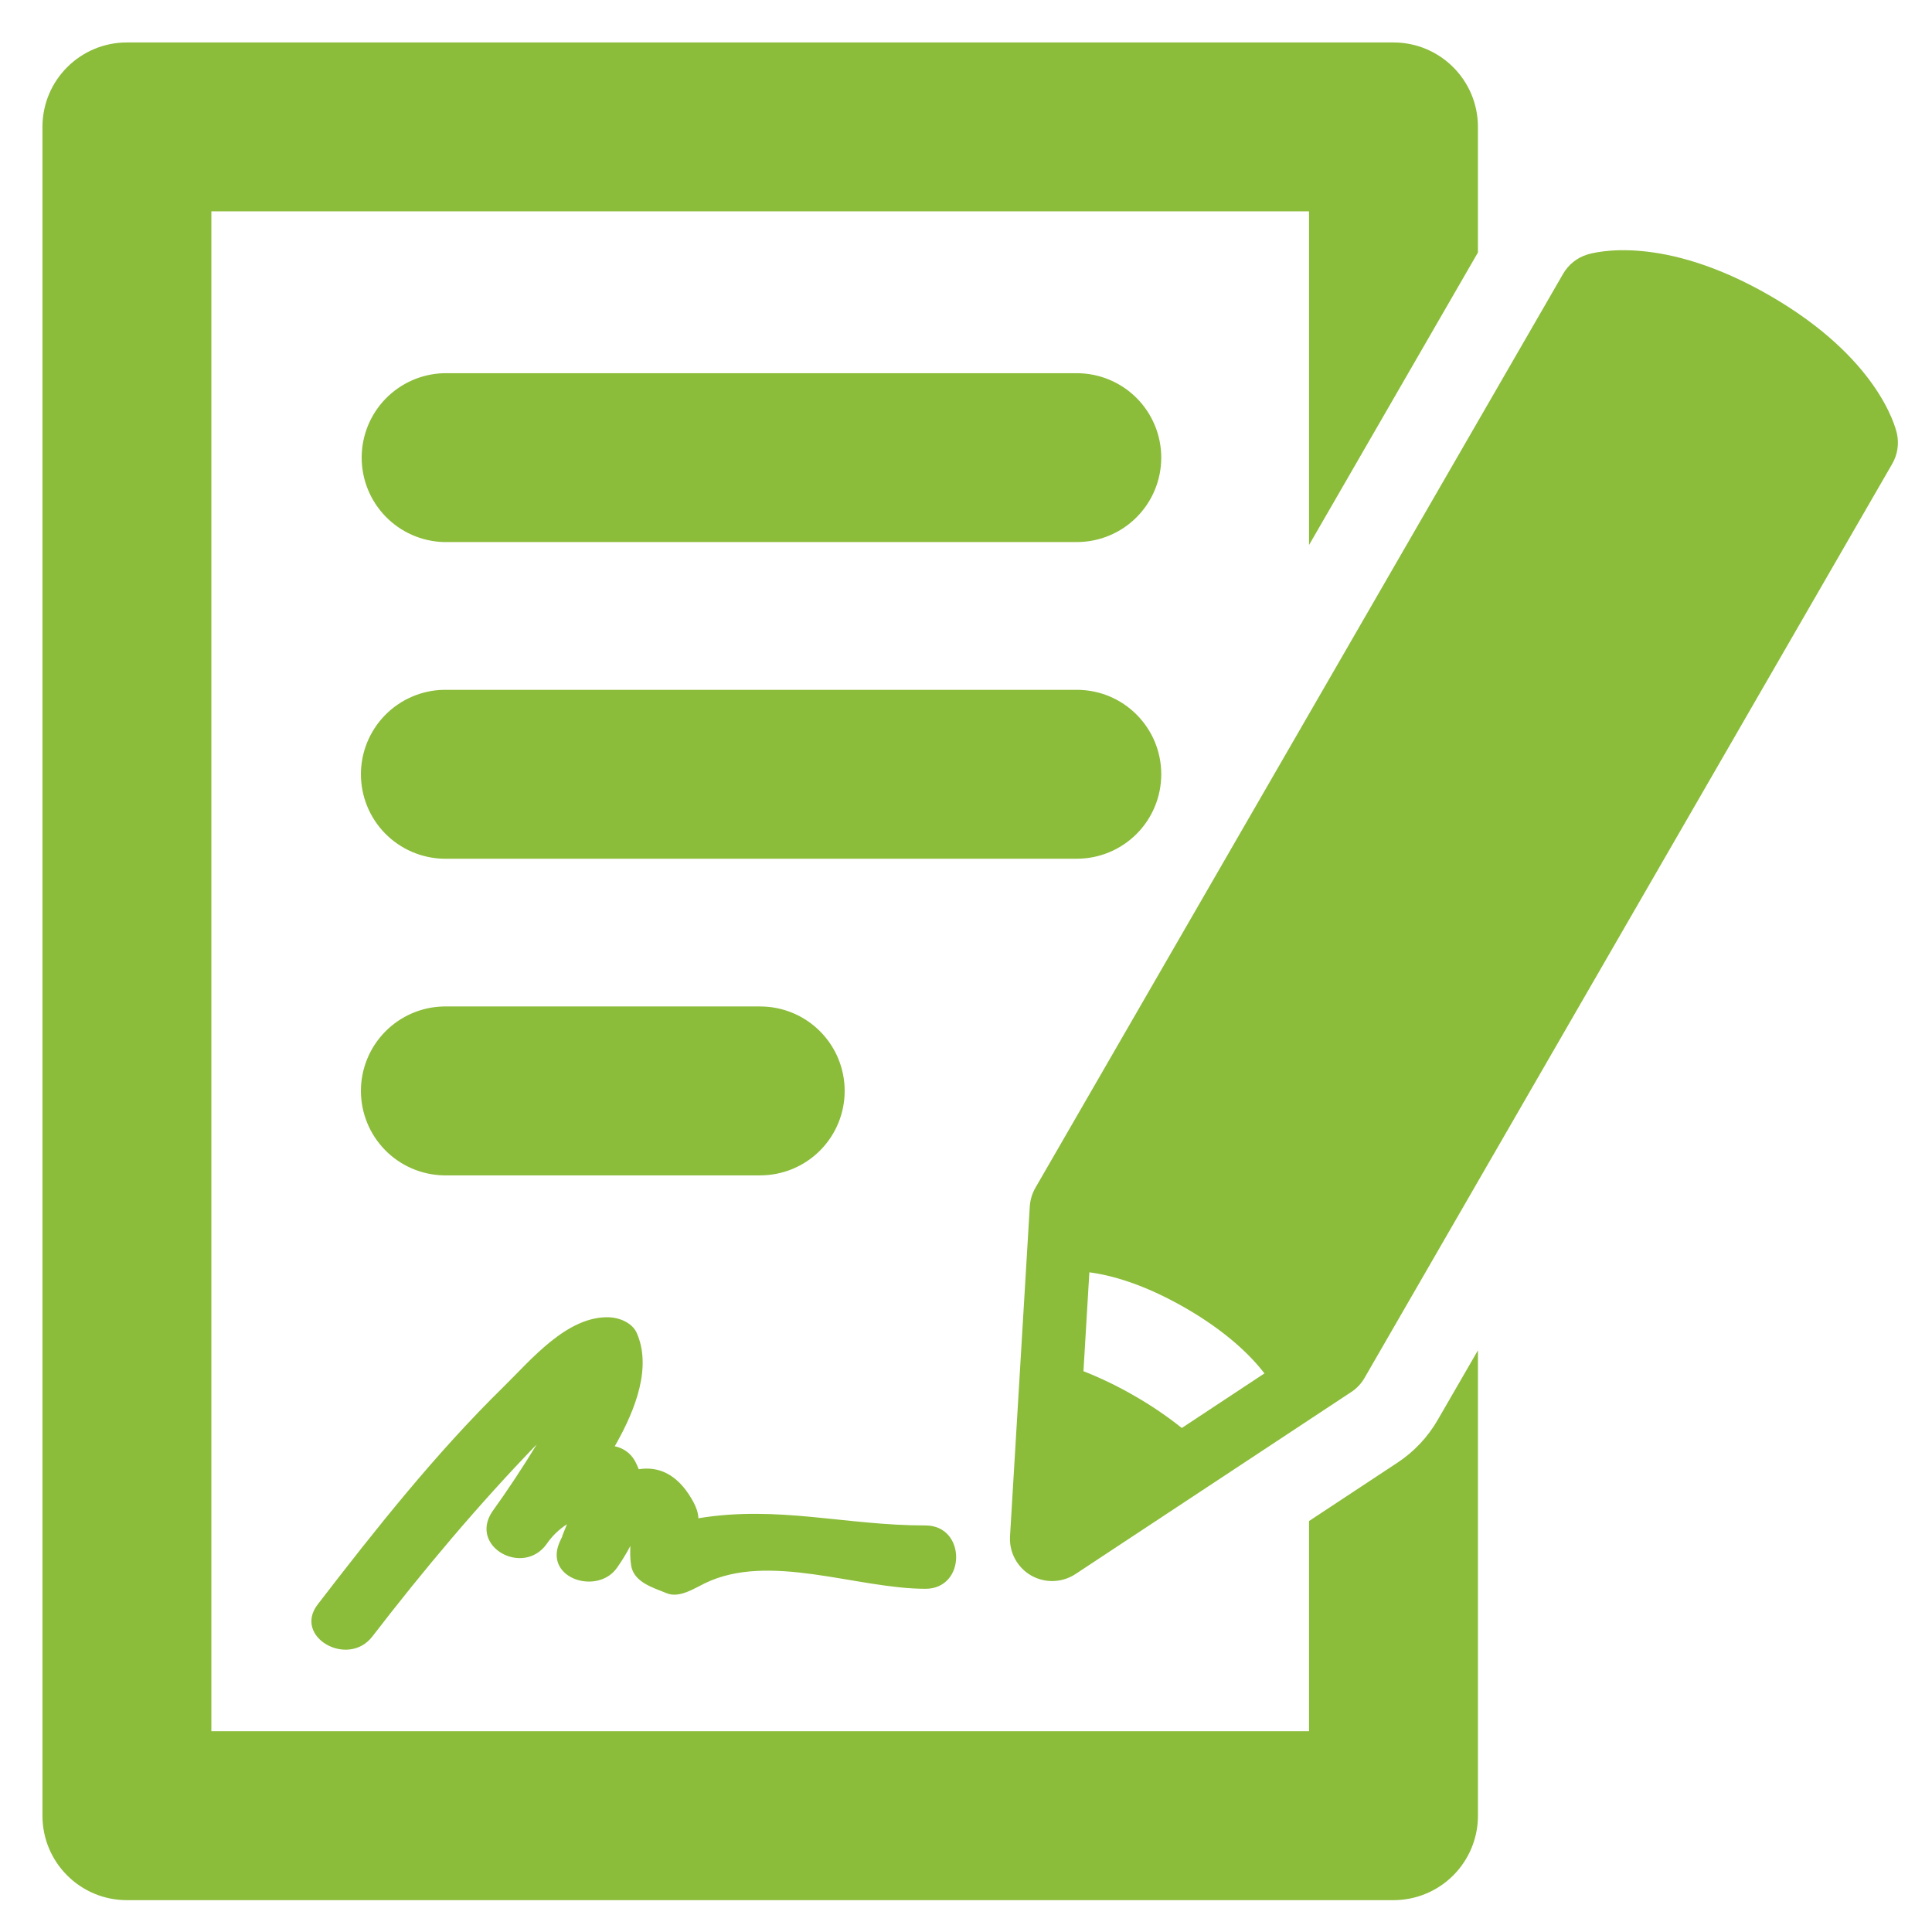 <svg width="182" height="182" viewBox="0 0 182 182" fill="none" xmlns="http://www.w3.org/2000/svg">
<path d="M101.44 35.157H41.785C39.718 35.22 37.756 36.086 36.316 37.57C34.877 39.055 34.071 41.042 34.071 43.11C34.071 45.178 34.877 47.165 36.316 48.649C37.756 50.134 39.718 50.999 41.785 51.063H101.44C103.549 51.063 105.572 50.225 107.063 48.733C108.555 47.242 109.393 45.219 109.393 43.11C109.393 41.001 108.555 38.978 107.063 37.486C105.572 35.995 103.549 35.157 101.44 35.157ZM109.393 72.937C109.393 68.544 105.837 64.984 101.436 64.984H41.785C39.705 65.029 37.725 65.887 36.27 67.374C34.815 68.861 34 70.859 34 72.939C34 75.02 34.815 77.017 36.27 78.504C37.725 79.991 39.705 80.849 41.785 80.894H101.44C102.484 80.894 103.519 80.688 104.484 80.288C105.449 79.888 106.326 79.302 107.065 78.563C107.803 77.825 108.389 76.947 108.788 75.982C109.188 75.017 109.393 73.982 109.393 72.937ZM71.616 110.722C73.726 110.722 75.749 109.884 77.241 108.392C78.733 106.9 79.571 104.877 79.571 102.767C79.571 100.657 78.733 98.634 77.241 97.142C75.749 95.65 73.726 94.812 71.616 94.812H41.785C39.705 94.857 37.725 95.715 36.27 97.202C34.815 98.689 34 100.686 34 102.767C34 104.847 34.815 106.845 36.27 108.332C37.725 109.819 39.705 110.677 41.785 110.722H71.616Z" fill="#8BBC3A"/>
<path d="M131.658 137.779L123.314 143.286V163.087H19.91V19.91H123.314V51.342L139.224 23.786V11.953C139.224 7.559 135.661 4 131.267 4H11.953C7.559 4 4 7.563 4 11.953V171.047C4 175.441 7.559 179 11.953 179H131.267C132.312 179 133.347 178.795 134.312 178.396C135.278 177.996 136.155 177.411 136.894 176.672C137.634 175.934 138.22 175.057 138.62 174.092C139.021 173.126 139.227 172.092 139.227 171.047V127.205L135.426 133.78C134.496 135.387 133.207 136.756 131.658 137.779Z" fill="#8BBC3A"/>
<path d="M178.695 40.839C178.531 40.124 176.852 33.697 166.732 27.852C156.612 22.01 150.208 23.767 149.5 23.987C148.551 24.287 147.749 24.931 147.251 25.793L97.537 111.898C97.228 112.435 97.047 113.037 97.009 113.656L95.147 144.727C95.103 145.464 95.265 146.198 95.614 146.848C95.963 147.498 96.486 148.039 97.124 148.409C98.435 149.161 100.047 149.109 101.305 148.286L127.283 131.137C127.801 130.802 128.229 130.344 128.538 129.811L178.255 43.691C178.754 42.827 178.907 41.814 178.695 40.839ZM111.329 134.521C109.93 133.405 108.447 132.398 106.894 131.509C105.346 130.609 103.731 129.827 102.065 129.171L102.62 119.855C104.694 120.127 107.769 120.968 111.675 123.217C115.577 125.47 117.837 127.719 119.118 129.376L111.329 134.521ZM59.455 147.475C59.716 149.072 61.559 149.567 62.791 150.081C63.983 150.584 65.405 149.63 66.396 149.15C72.465 146.198 80.686 149.668 87.187 149.668C91.033 149.668 91.033 143.703 87.187 143.703C79.606 143.703 73.299 141.785 65.785 143.025C65.785 142.59 65.625 142.001 65.156 141.201C63.752 138.799 61.965 138.118 60.174 138.408C60.055 138.125 59.939 137.842 59.772 137.556C59.572 137.218 59.303 136.927 58.982 136.701C58.661 136.475 58.295 136.319 57.91 136.245C60.006 132.581 61.358 128.705 59.984 125.57C59.563 124.617 58.368 124.129 57.407 124.092C53.423 123.943 50.005 128.125 47.444 130.634C41.036 136.915 35.392 144.045 29.929 151.142C27.584 154.192 32.77 157.155 35.079 154.158C39.919 147.873 45.046 141.771 50.564 136.063C49.238 138.244 47.828 140.375 46.338 142.448C44.216 145.728 49.283 148.521 51.487 145.46C51.995 144.713 52.648 144.076 53.409 143.588L52.966 144.69L52.988 144.697C52.873 144.935 52.757 145.174 52.664 145.401C51.331 148.741 56.309 150.271 58.119 147.694C58.577 147.046 59.001 146.354 59.385 145.628C59.358 146.127 59.347 146.797 59.455 147.475Z" fill="#8BBC3A"/>
</svg>
